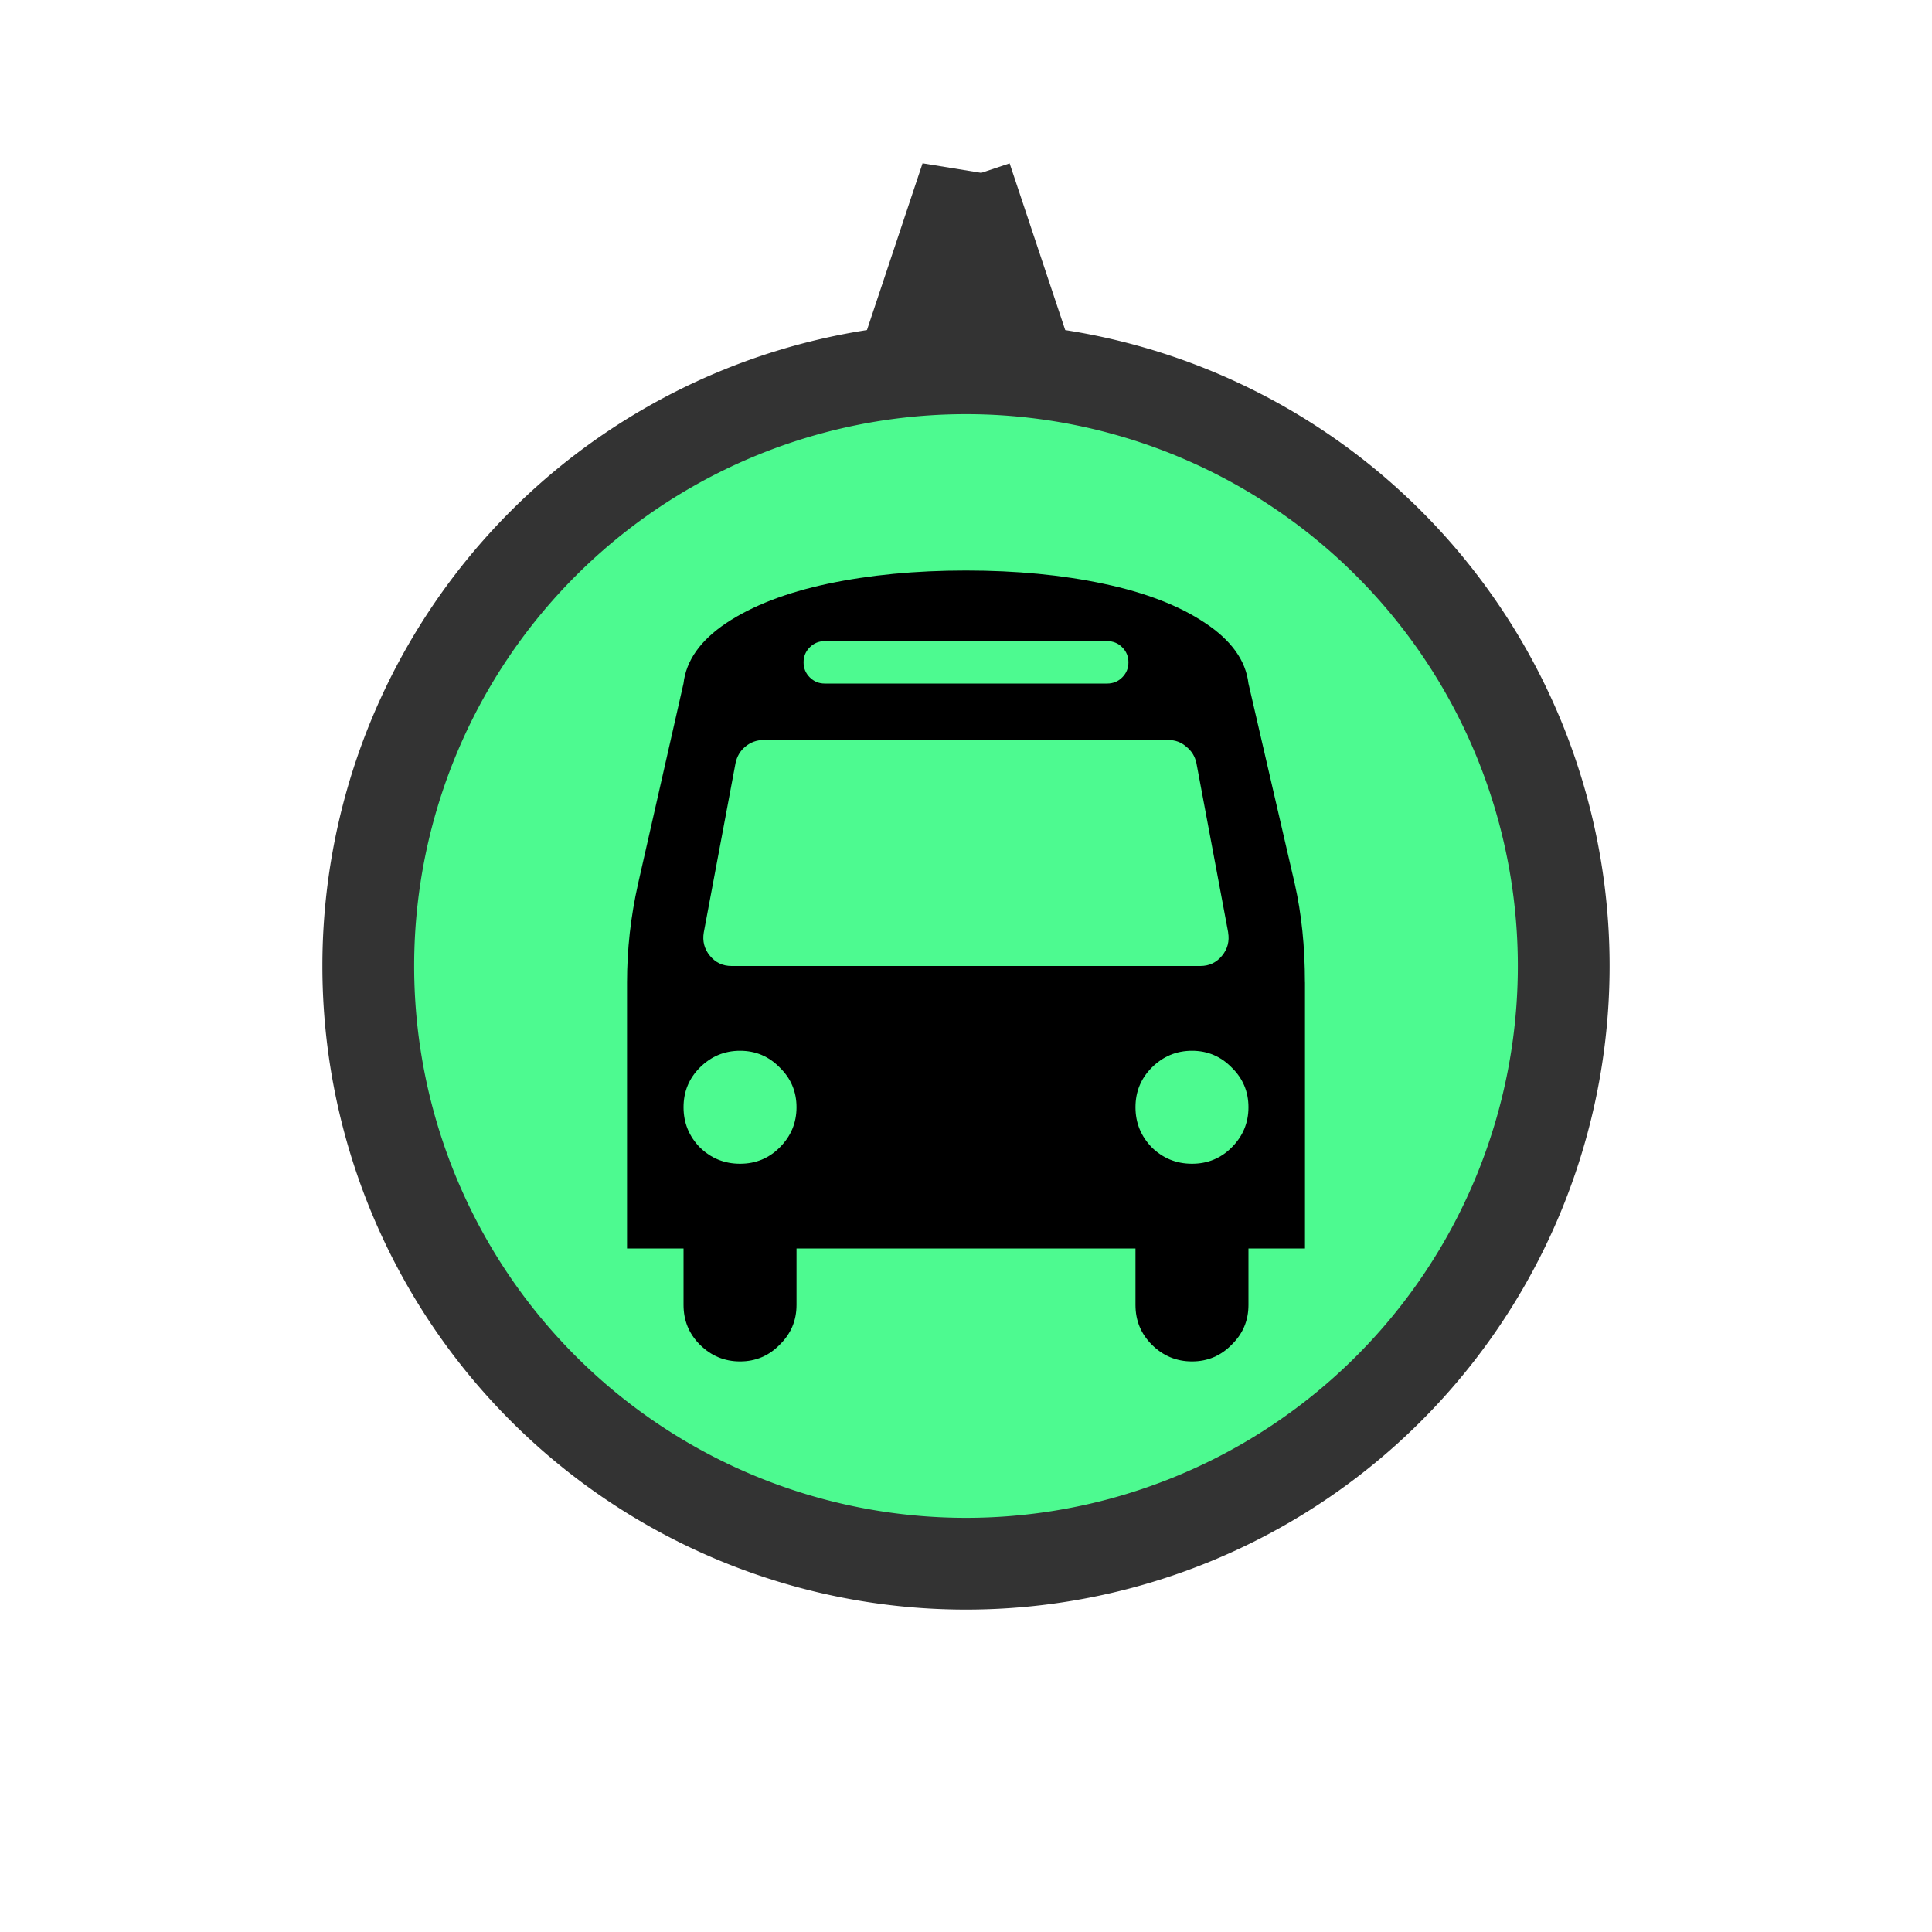 <?xml version="1.0" encoding="UTF-8" standalone="no"?>
<svg id="svg4145" xmlns:rdf="http://www.w3.org/1999/02/22-rdf-syntax-ns#" xmlns="http://www.w3.org/2000/svg" height="40" width="40" version="1.1" xmlns:cc="http://creativecommons.org/ns#" xmlns:dc="http://purl.org/dc/elements/1.1/" viewBox="0 0 40 40">
 <g id="layer1">
  <path id="background" d="m20.002 3.682l-1.131 3.391a12.374 12.374 0 0 1 1.131 -0.062 12.374 12.374 0 0 1 1.129 0.057l-1.129-3.385zm-0.002 3.943a12.374 12.374 0 0 0 -12.375 12.375 12.374 12.374 0 0 0 12.375 12.375 12.374 12.374 0 0 0 12.375 -12.375 12.374 12.374 0 0 0 -12.375 -12.375z" stroke="#333" stroke-width="1.9" fill="#4dfa90"/>
  <path id="icon" d="m16.144 23.756q0.347-0.347 0.347-0.832t-0.347-0.822q-0.338-0.347-0.822-0.347-0.484 0-0.832 0.347-0.338 0.338-0.338 0.822 0 0.484 0.338 0.832 0.347 0.338 0.832 0.338t0.822-0.338zm9.357 0q0.347-0.347 0.347-0.832t-0.347-0.822q-0.338-0.347-0.822-0.347-0.484 0-0.832 0.347-0.338 0.338-0.338 0.822 0 0.484 0.338 0.832 0.347 0.338 0.832 0.338t0.822-0.338zm-0.073-4.45-0.658-3.509q-0.046-0.21-0.21-0.338-0.155-0.137-0.366-0.137h-8.389q-0.21 0-0.375 0.137-0.155 0.128-0.201 0.338l-0.658 3.509q-0.046 0.274 0.128 0.484t0.448 0.21h9.704q0.274 0 0.448-0.21 0.174-0.21 0.128-0.484zm-2.193-5.282q0.128-0.128 0.128-0.311 0-0.183-0.128-0.311-0.128-0.128-0.311-0.128h-5.848q-0.183 0-0.311 0.128-0.128 0.128-0.128 0.311t0.128 0.311q0.128 0.128 0.311 0.128h5.848q0.183 0 0.311-0.128zm3.783 6.314v5.51h-1.17v1.17q0 0.484-0.347 0.822-0.338 0.347-0.822 0.347-0.484 0-0.832-0.347-0.338-0.338-0.338-0.822v-1.17h-7.018v1.17q0 0.484-0.347 0.822-0.338 0.347-0.822 0.347-0.484 0-0.832-0.347-0.338-0.338-0.338-0.822v-1.17h-1.17v-5.51q0-1.023 0.228-2.038l0.941-4.149q0.082-0.713 0.886-1.252 0.813-0.539 2.102-0.813 1.298-0.274 2.86-0.274 1.563 0 2.851 0.274 1.298 0.274 2.102 0.813 0.813 0.539 0.896 1.252l0.959 4.149q0.21 0.932 0.21 2.038z"/>
 </g>
</svg>
